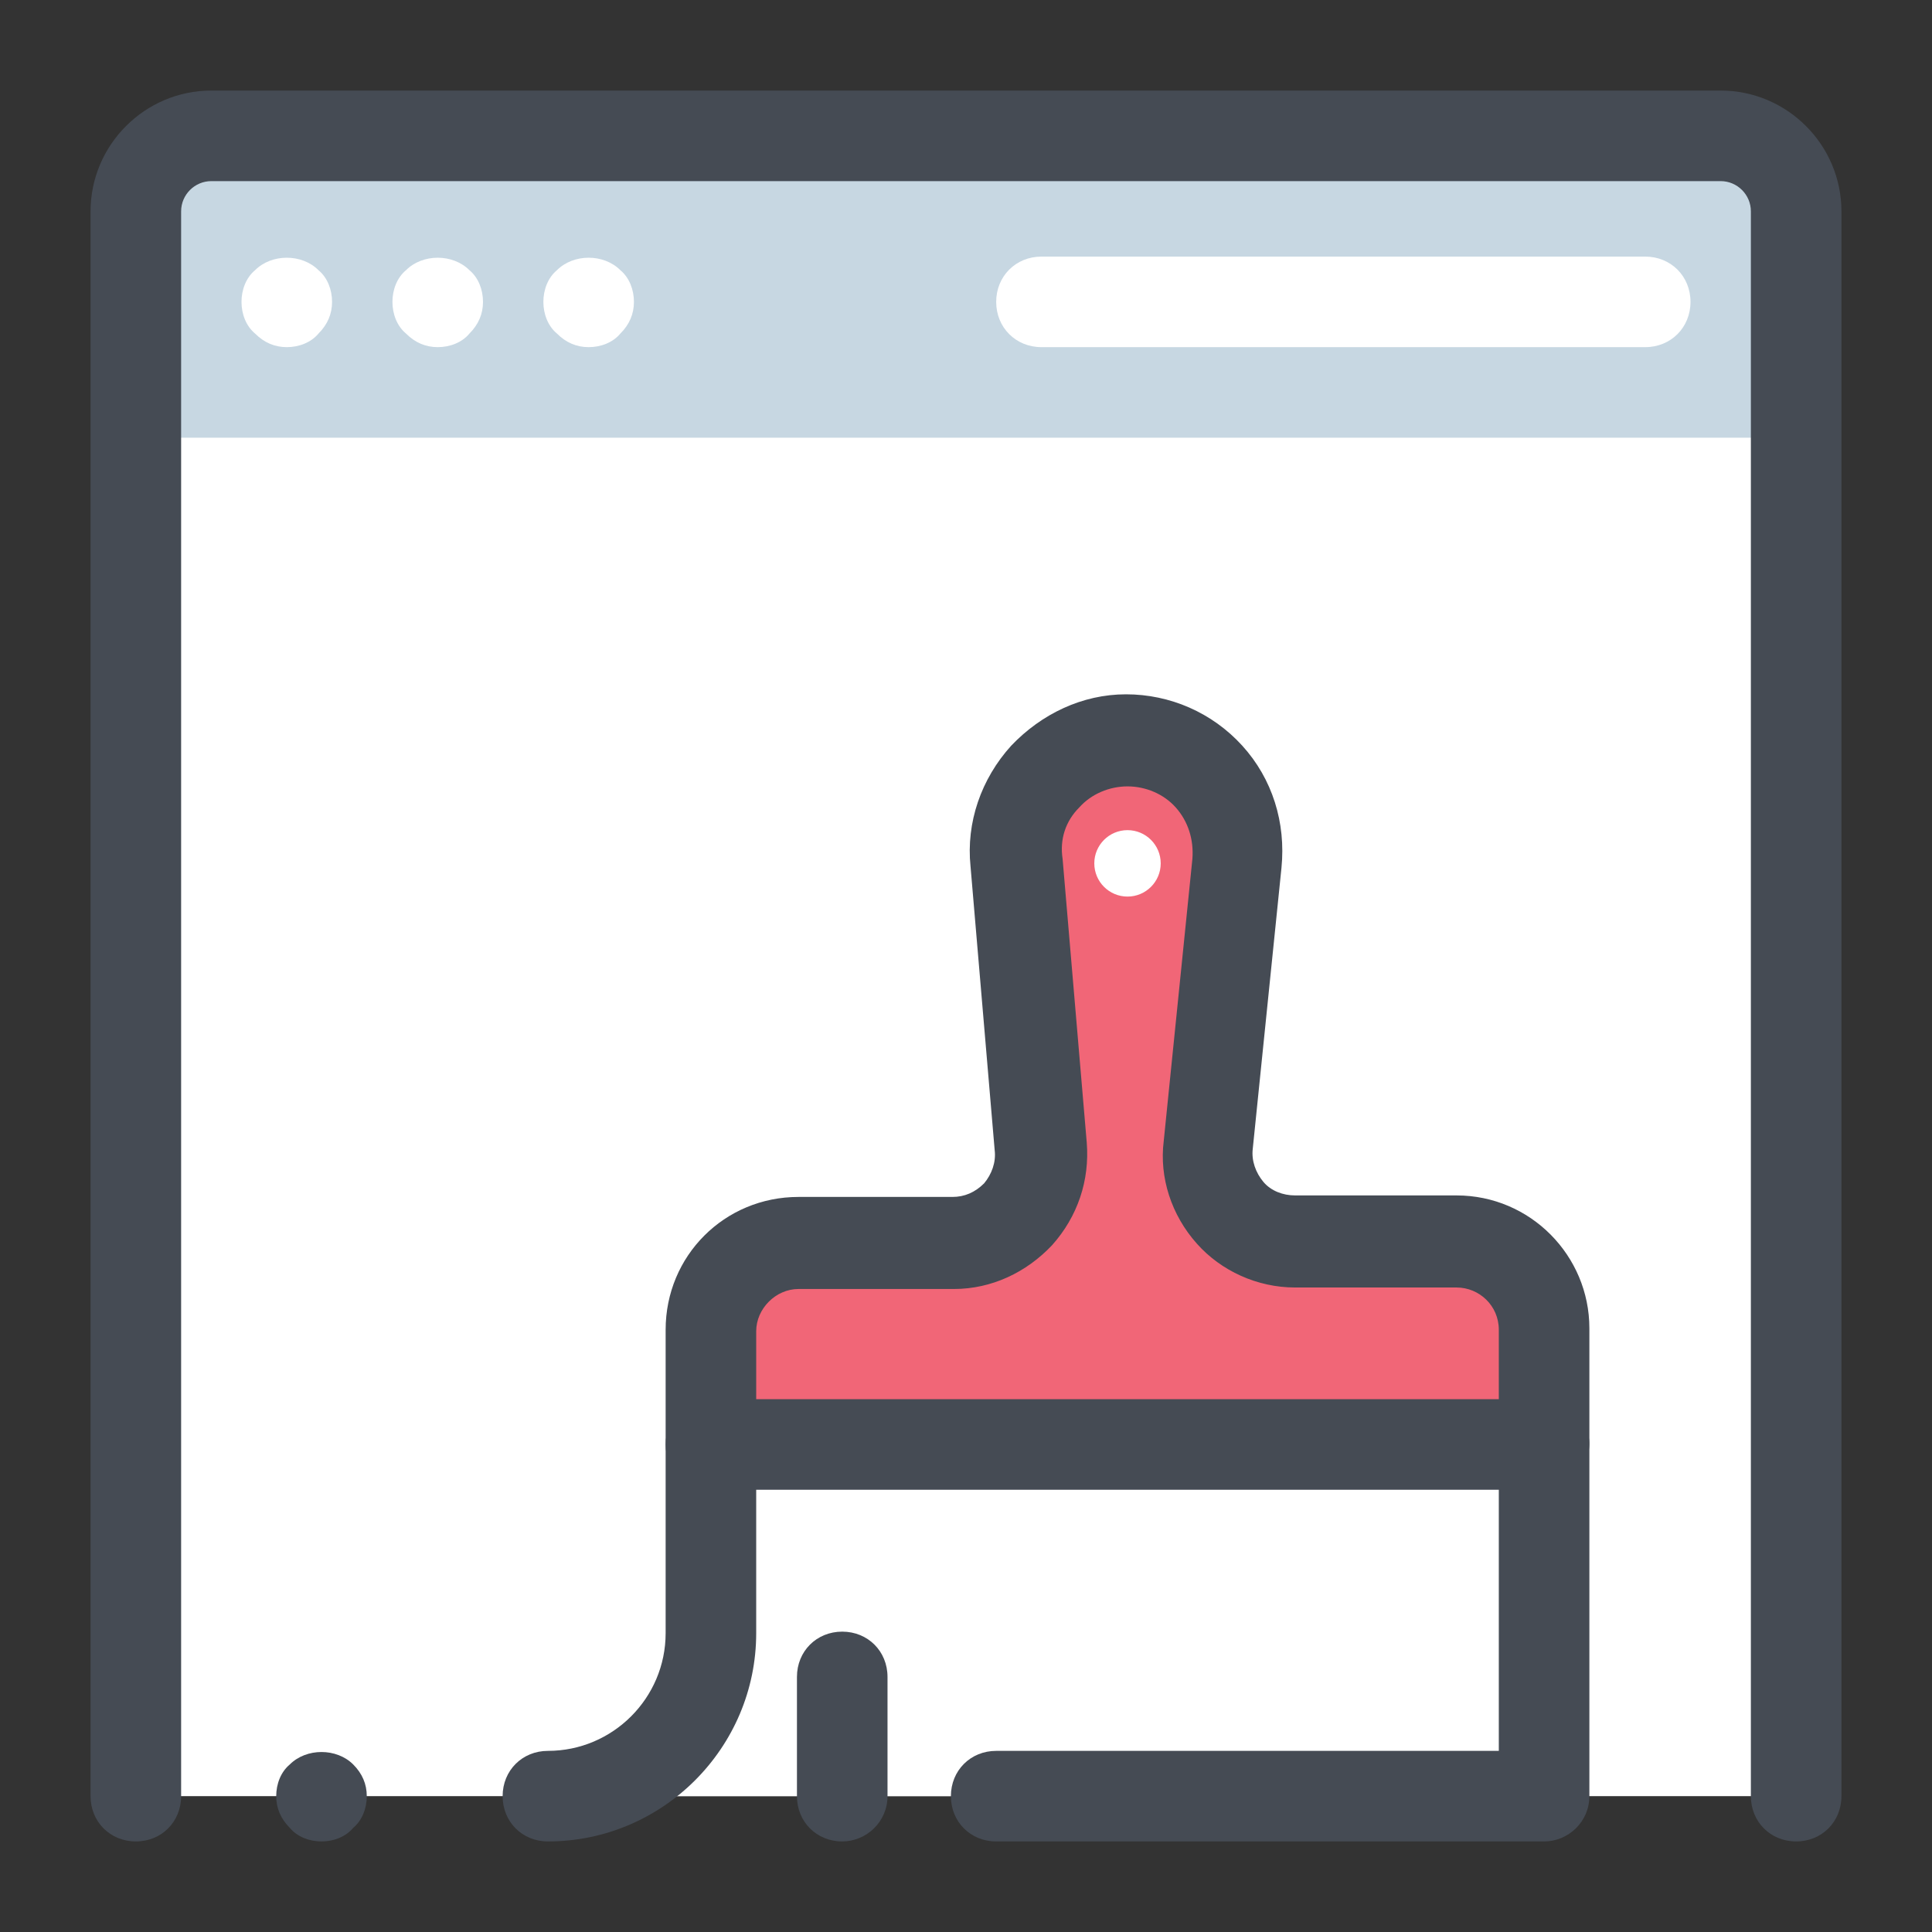 <svg width="120" height="120" viewBox="0 0 120 120" fill="none" xmlns="http://www.w3.org/2000/svg">
<rect x="0" y="0" width="120" height="120" fill="#333333" stroke="none"/>
<path d="M111.562 111.562H8.438V13.125C8.438 10.5 10.5 8.438 13.125 8.438H106.875C109.5 8.438 111.562 10.5 111.562 13.125V111.562Z" fill="white"/>
<path d="M44.156 89.719H95.906V82.594C95.906 79.594 93.469 77.156 90.469 77.156H80.438C77.25 77.156 74.719 74.344 75 71.156L76.875 53.625C77.344 49.5 74.062 45.938 70.031 45.938C66 45.938 62.812 49.406 63.188 53.531L64.688 71.156C64.969 74.344 62.438 77.062 59.25 77.062H49.594C46.594 77.062 44.156 79.5 44.156 82.5V89.719Z" fill="#F16677"/>
<path d="M70.031 55.688C71.17 55.688 72.094 54.764 72.094 53.625C72.094 52.486 71.17 51.562 70.031 51.562C68.892 51.562 67.969 52.486 67.969 53.625C67.969 54.764 68.892 55.688 70.031 55.688Z" fill="white"/>
<path d="M95.906 89.719V111.562H44.156H34.031C39.656 111.562 44.156 107.062 44.156 101.437V89.719" fill="white"/>
<path d="M95.906 92.531H44.156C42.562 92.531 41.344 91.312 41.344 89.719V82.594C41.344 78 45 74.344 49.594 74.344H59.156C59.906 74.344 60.562 74.062 61.125 73.5C61.594 72.938 61.875 72.188 61.781 71.438L60.281 53.812C60 51.094 60.938 48.375 62.812 46.312C64.688 44.344 67.219 43.125 69.938 43.125C72.656 43.125 75.281 44.25 77.156 46.312C79.031 48.375 79.875 51.094 79.594 53.906L77.812 71.344C77.719 72.094 78 72.844 78.469 73.406C78.938 73.969 79.688 74.25 80.438 74.25H90.469C95.062 74.25 98.719 78 98.719 82.5V89.625C98.719 91.219 97.406 92.531 95.906 92.531ZM46.969 86.906H93.094V82.594C93.094 81.094 91.875 79.969 90.469 79.969H80.438C78.094 79.969 75.844 78.938 74.344 77.25C72.75 75.469 72 73.125 72.281 70.875L74.062 53.344C74.156 52.125 73.781 51 73.031 50.156C72.281 49.312 71.156 48.844 70.031 48.844C68.906 48.844 67.781 49.312 67.031 50.156C66.188 51 65.812 52.125 66 53.344L67.5 70.969C67.688 73.312 66.938 75.562 65.344 77.344C63.75 79.031 61.594 80.062 59.25 80.062H49.594C48.188 80.062 46.969 81.281 46.969 82.688V86.906Z" fill="#454B54"/>
<path d="M34.031 114.375C32.438 114.375 31.219 113.156 31.219 111.562C31.219 109.969 32.438 108.75 34.031 108.75C38.062 108.75 41.344 105.469 41.344 101.437V89.719C41.344 88.125 42.562 86.906 44.156 86.906C45.75 86.906 46.969 88.125 46.969 89.719V101.437C46.969 108.562 41.156 114.375 34.031 114.375Z" fill="#454B54"/>
<path d="M52.312 114.375C50.719 114.375 49.5 113.156 49.5 111.562V104.156C49.5 102.562 50.719 101.344 52.312 101.344C53.906 101.344 55.125 102.562 55.125 104.156V111.562C55.125 113.156 53.812 114.375 52.312 114.375Z" fill="#454B54"/>
<path d="M95.906 114.375H61.875C60.281 114.375 59.062 113.156 59.062 111.562C59.062 109.969 60.281 108.75 61.875 108.75H93.094V89.719C93.094 88.125 94.312 86.906 95.906 86.906C97.5 86.906 98.719 88.125 98.719 89.719V111.562C98.719 113.156 97.406 114.375 95.906 114.375Z" fill="#454B54"/>
<path d="M19.969 114.375C19.219 114.375 18.469 114.094 18 113.531C17.438 112.969 17.156 112.312 17.156 111.562C17.156 110.812 17.438 110.062 18 109.594C19.031 108.563 20.906 108.563 21.938 109.594C22.5 110.156 22.781 110.812 22.781 111.562C22.781 112.312 22.5 113.062 21.938 113.531C21.469 114.094 20.719 114.375 19.969 114.375Z" fill="#454B54"/>
<path d="M111.562 27.188H8.438V13.125C8.438 10.5 10.5 8.438 13.125 8.438H106.875C109.5 8.438 111.562 10.5 111.562 13.125V27.188Z" fill="#C7D7E2"/>
<path d="M111.562 114.375C109.969 114.375 108.75 113.156 108.75 111.562V13.125C108.75 12.094 107.906 11.25 106.875 11.25H13.125C12.094 11.25 11.25 12.094 11.25 13.125V111.562C11.25 113.156 10.031 114.375 8.438 114.375C6.844 114.375 5.625 113.156 5.625 111.562V13.125C5.625 9 9 5.625 13.125 5.625H106.875C111 5.625 114.375 9 114.375 13.125V111.562C114.375 113.156 113.156 114.375 111.562 114.375Z" fill="#454B54"/>
<path d="M102.188 15.938H64.688C63.094 15.938 61.875 17.156 61.875 18.75C61.875 20.344 63.094 21.562 64.688 21.562H102.188C103.781 21.562 105 20.344 105 18.75C105 17.156 103.781 15.938 102.188 15.938Z" fill="white"/>
<path d="M34.594 16.781C34.031 17.25 33.75 18 33.75 18.75C33.75 19.5 34.031 20.25 34.594 20.719C35.156 21.281 35.812 21.562 36.562 21.562C37.312 21.562 38.062 21.281 38.531 20.719C39.094 20.156 39.375 19.5 39.375 18.75C39.375 18 39.094 17.25 38.531 16.781C37.5 15.75 35.625 15.75 34.594 16.781Z" fill="white"/>
<path d="M25.219 16.781C24.656 17.25 24.375 18 24.375 18.75C24.375 19.5 24.656 20.25 25.219 20.719C25.781 21.281 26.438 21.562 27.188 21.562C27.938 21.562 28.688 21.281 29.156 20.719C29.719 20.156 30 19.5 30 18.75C30 18 29.719 17.25 29.156 16.781C28.125 15.75 26.25 15.75 25.219 16.781Z" fill="white"/>
<path d="M15.844 16.781C15.281 17.25 15 18 15 18.75C15 19.5 15.281 20.25 15.844 20.719C16.406 21.281 17.062 21.562 17.812 21.562C18.562 21.562 19.312 21.281 19.781 20.719C20.344 20.156 20.625 19.5 20.625 18.75C20.625 18 20.344 17.25 19.781 16.781C18.75 15.75 16.875 15.75 15.844 16.781Z" fill="white"/>
</svg>
